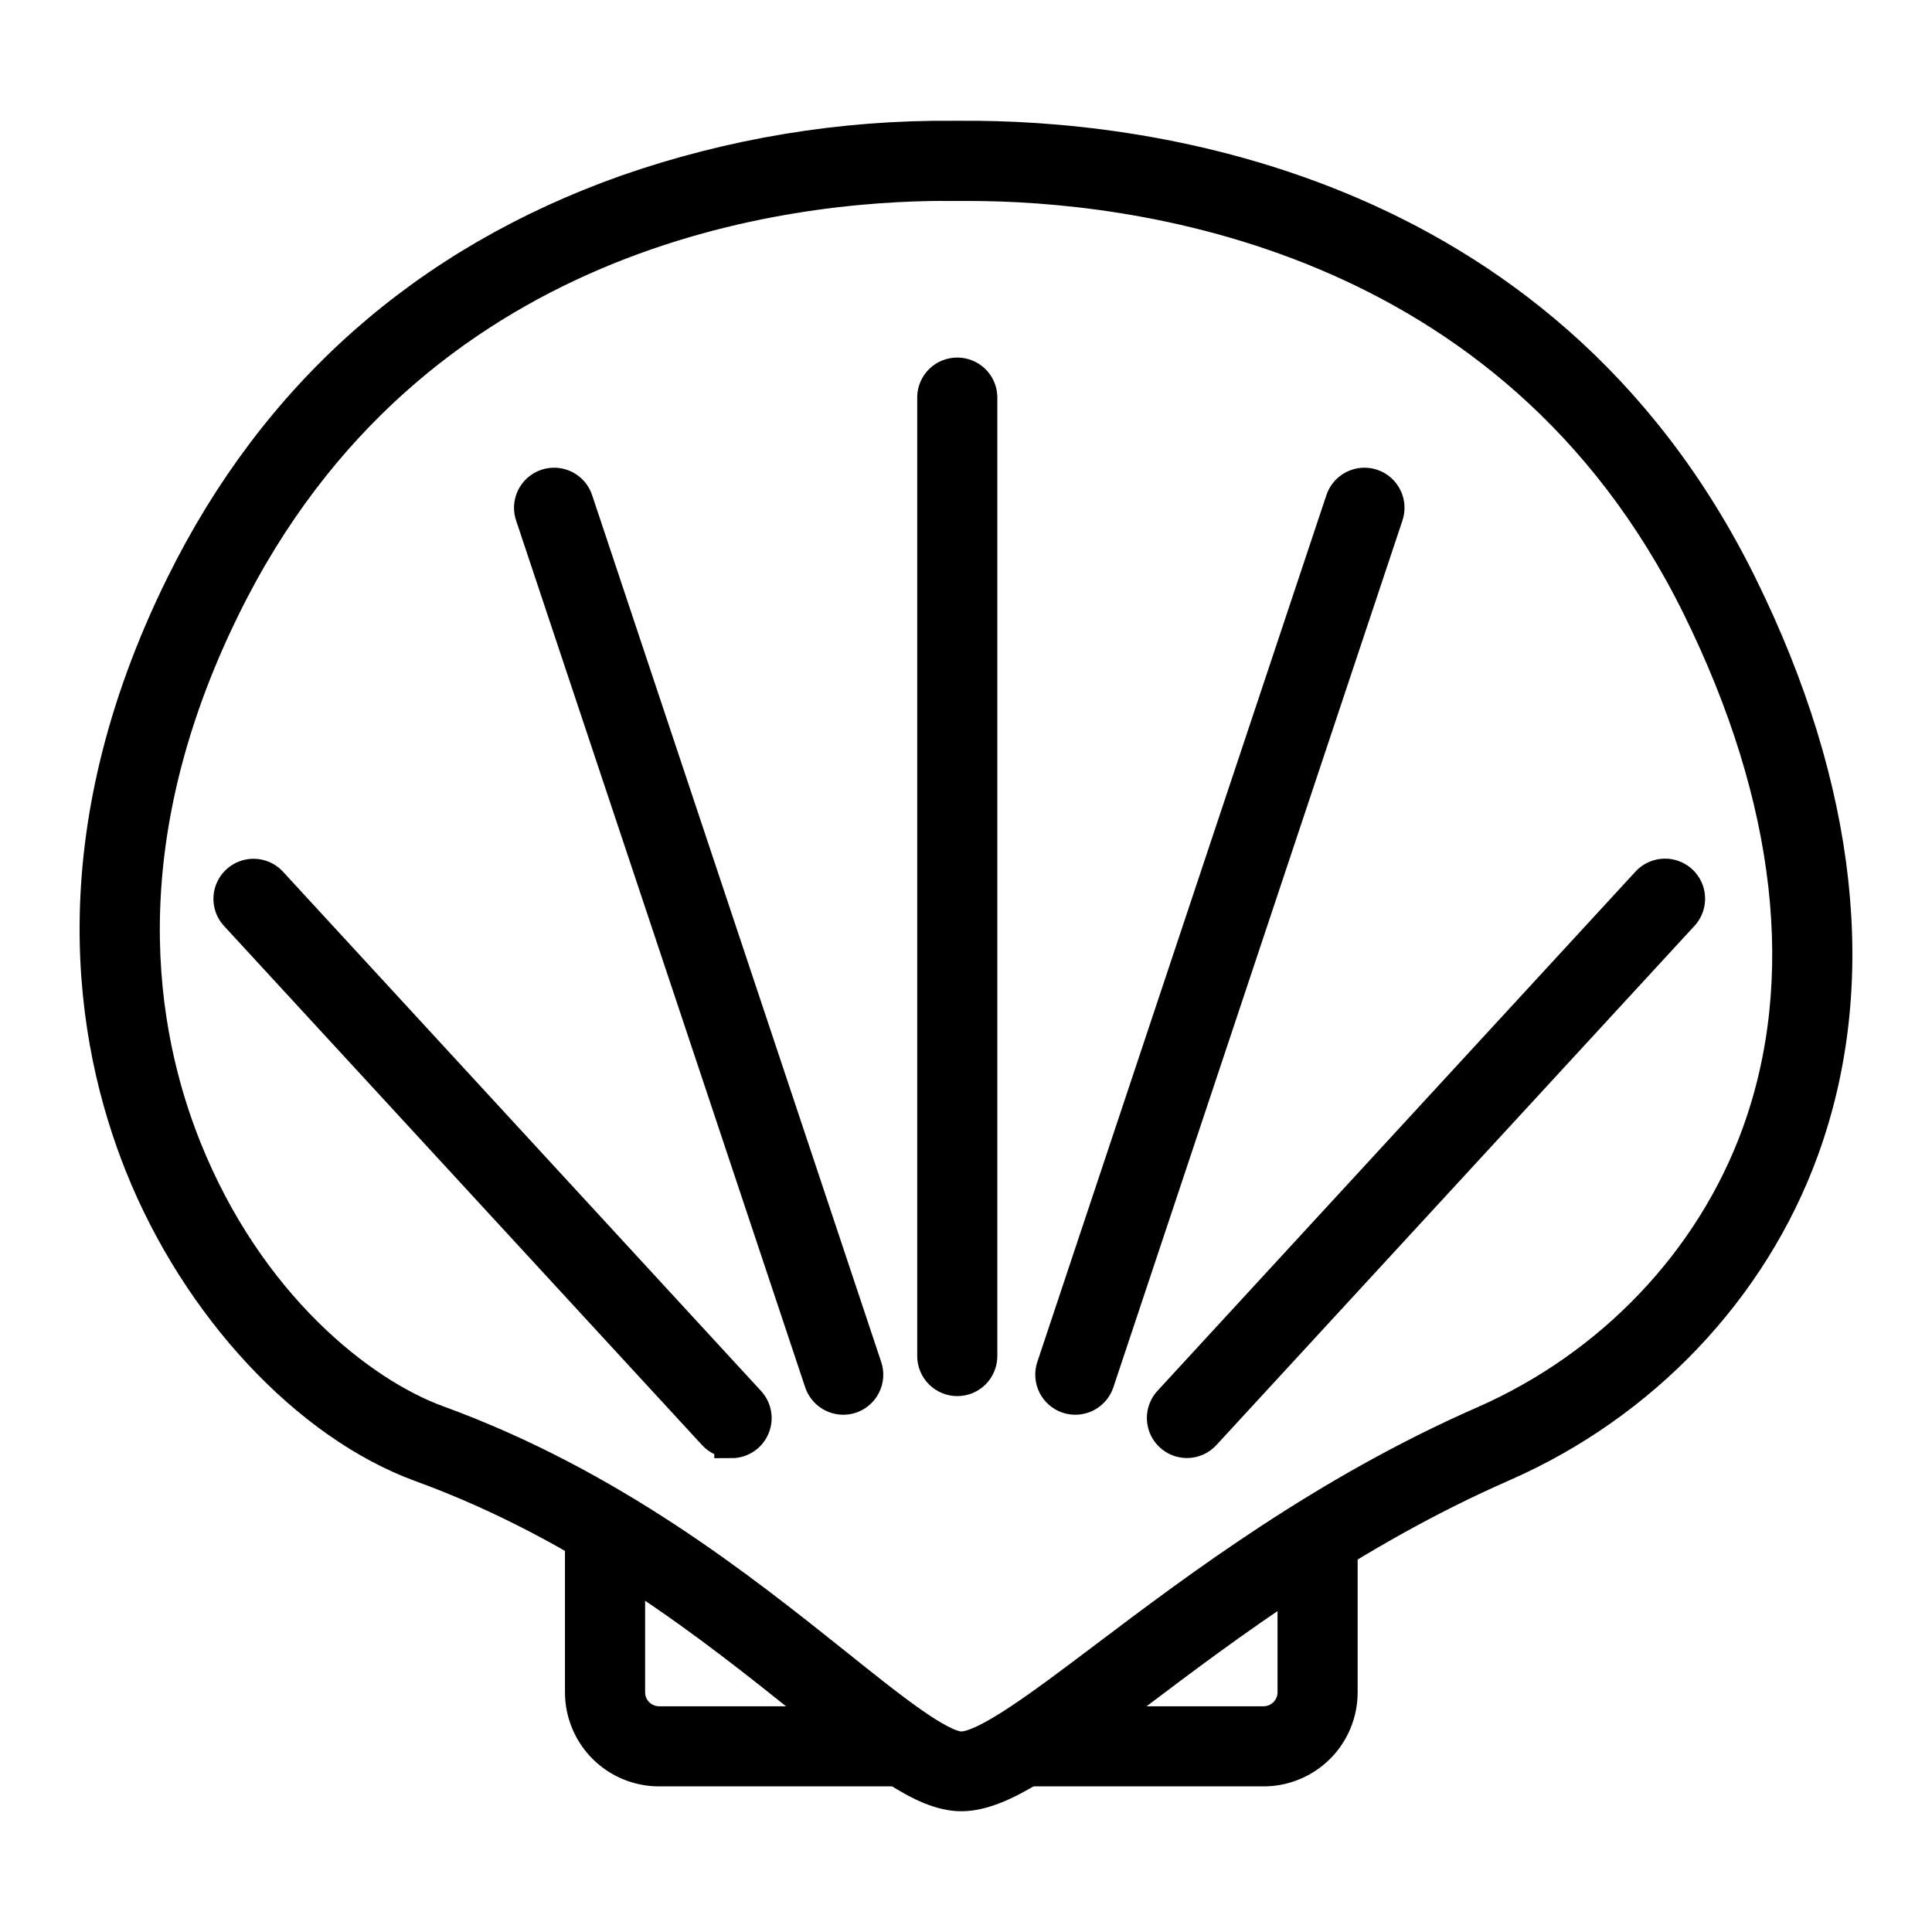 <svg width="56" height="56" viewBox="0 0 56 56" fill="currentColor" stroke="currentColor"
  xmlns="http://www.w3.org/2000/svg">
  <path
    d="M25.289 49.957H19.102C18.863 49.956 18.633 49.861 18.464 49.692C18.294 49.522 18.199 49.293 18.199 49.054V45.243H19.054C18.445 44.839 17.807 44.443 17.14 44.056C17.058 44.117 16.992 44.196 16.946 44.288C16.9 44.379 16.876 44.479 16.876 44.581V49.054C16.876 49.644 17.111 50.21 17.528 50.627C17.945 51.044 18.512 51.279 19.102 51.279H27.489C26.916 51.121 26.185 50.639 25.289 49.957Z" />
  <path
    d="M37.113 45.243H37.53V49.054C37.53 49.293 37.434 49.522 37.265 49.692C37.096 49.861 36.866 49.956 36.627 49.957H30.608C29.648 50.641 28.865 51.121 28.262 51.279H36.627C37.217 51.279 37.783 51.044 38.201 50.627C38.618 50.21 38.852 49.644 38.852 49.054V44.581C38.854 44.449 38.815 44.32 38.741 44.21C38.181 44.555 37.636 44.898 37.113 45.243Z" />
  <path
    d="M27.863 52C26.762 52 25.422 50.928 23.395 49.306C20.715 47.16 17.043 44.221 12.217 42.463C8.934 41.267 5.755 37.859 4.119 33.781C2.663 30.151 1.686 24.287 5.299 16.968C8.016 11.463 12.347 7.626 18.172 5.562C21.212 4.501 24.412 3.973 27.631 4.001H27.887C32.723 3.97 44.609 5.167 50.433 16.968C53.35 22.876 53.968 28.534 52.221 33.325C50.754 37.351 47.595 40.676 43.554 42.448C39.103 44.397 35.508 47.114 32.88 49.098C30.56 50.849 29.032 52 27.863 52ZM27.416 5.323C22.779 5.323 11.905 6.571 6.486 17.562C3.088 24.443 3.991 29.919 5.347 33.299C7.172 37.848 10.433 40.414 12.67 41.23C17.7 43.062 21.47 46.079 24.223 48.276C25.767 49.513 27.227 50.687 27.863 50.687C28.587 50.687 30.206 49.467 32.079 48.052C34.759 46.031 38.431 43.261 43.022 41.249C46.731 39.619 49.634 36.57 50.978 32.884C52.599 28.433 52 23.141 49.246 17.564C43.823 6.575 32.769 5.325 28.073 5.325H27.42L27.416 5.323Z" />
  <path
    d="M31.168 40.507C31.097 40.507 31.026 40.495 30.959 40.474C30.793 40.417 30.655 40.298 30.577 40.141C30.499 39.983 30.486 39.802 30.541 39.636L38.915 14.526C38.941 14.441 38.983 14.363 39.04 14.295C39.097 14.227 39.166 14.171 39.245 14.13C39.324 14.09 39.41 14.065 39.498 14.058C39.586 14.052 39.675 14.062 39.759 14.09C39.843 14.118 39.92 14.163 39.986 14.221C40.053 14.28 40.107 14.351 40.145 14.431C40.184 14.511 40.206 14.597 40.21 14.685C40.215 14.774 40.201 14.862 40.171 14.945L31.797 40.054C31.753 40.186 31.668 40.301 31.555 40.382C31.443 40.463 31.307 40.507 31.168 40.507Z" />
  <path
    d="M34.406 41.762C34.277 41.762 34.151 41.725 34.043 41.654C33.935 41.584 33.85 41.483 33.798 41.365C33.747 41.247 33.731 41.116 33.752 40.989C33.774 40.862 33.833 40.744 33.92 40.65L47.793 25.581C47.914 25.461 48.077 25.391 48.248 25.388C48.419 25.384 48.584 25.447 48.71 25.562C48.836 25.678 48.912 25.838 48.922 26.008C48.933 26.179 48.877 26.347 48.767 26.477L34.892 41.545C34.831 41.613 34.756 41.667 34.672 41.705C34.588 41.742 34.498 41.762 34.406 41.762Z" />
  <path
    d="M24.442 40.507C24.303 40.507 24.167 40.463 24.055 40.382C23.942 40.3 23.857 40.186 23.813 40.054L15.439 14.945C15.409 14.862 15.395 14.774 15.399 14.685C15.404 14.597 15.426 14.511 15.464 14.431C15.503 14.351 15.557 14.28 15.623 14.221C15.69 14.163 15.767 14.118 15.851 14.09C15.935 14.062 16.024 14.052 16.112 14.058C16.2 14.065 16.286 14.09 16.365 14.13C16.444 14.171 16.513 14.227 16.57 14.295C16.626 14.363 16.669 14.441 16.694 14.526L25.068 39.636C25.096 39.718 25.107 39.805 25.101 39.892C25.095 39.978 25.072 40.063 25.033 40.141C24.995 40.219 24.941 40.288 24.875 40.345C24.81 40.402 24.733 40.446 24.651 40.474C24.583 40.495 24.513 40.507 24.442 40.507Z" />
  <path
    d="M21.204 41.762C21.112 41.762 21.022 41.743 20.938 41.707C20.855 41.67 20.779 41.616 20.718 41.549L6.843 26.481C6.732 26.351 6.677 26.183 6.687 26.012C6.698 25.842 6.774 25.682 6.9 25.566C7.026 25.451 7.191 25.388 7.362 25.392C7.533 25.395 7.696 25.465 7.816 25.585L21.689 40.654C21.777 40.748 21.836 40.866 21.857 40.993C21.879 41.12 21.863 41.251 21.811 41.369C21.76 41.487 21.675 41.588 21.567 41.658C21.459 41.729 21.332 41.766 21.204 41.766V41.762Z" />
  <path
    d="M27.748 39.967C27.572 39.967 27.404 39.897 27.28 39.773C27.155 39.649 27.086 39.481 27.086 39.305V11.491C27.095 11.321 27.168 11.162 27.291 11.045C27.414 10.928 27.577 10.864 27.747 10.864C27.916 10.864 28.079 10.928 28.203 11.045C28.326 11.162 28.399 11.321 28.408 11.491V39.305C28.408 39.392 28.391 39.478 28.358 39.558C28.325 39.639 28.277 39.712 28.215 39.773C28.154 39.835 28.081 39.883 28.001 39.917C27.921 39.95 27.835 39.967 27.748 39.967Z" />
</svg>
